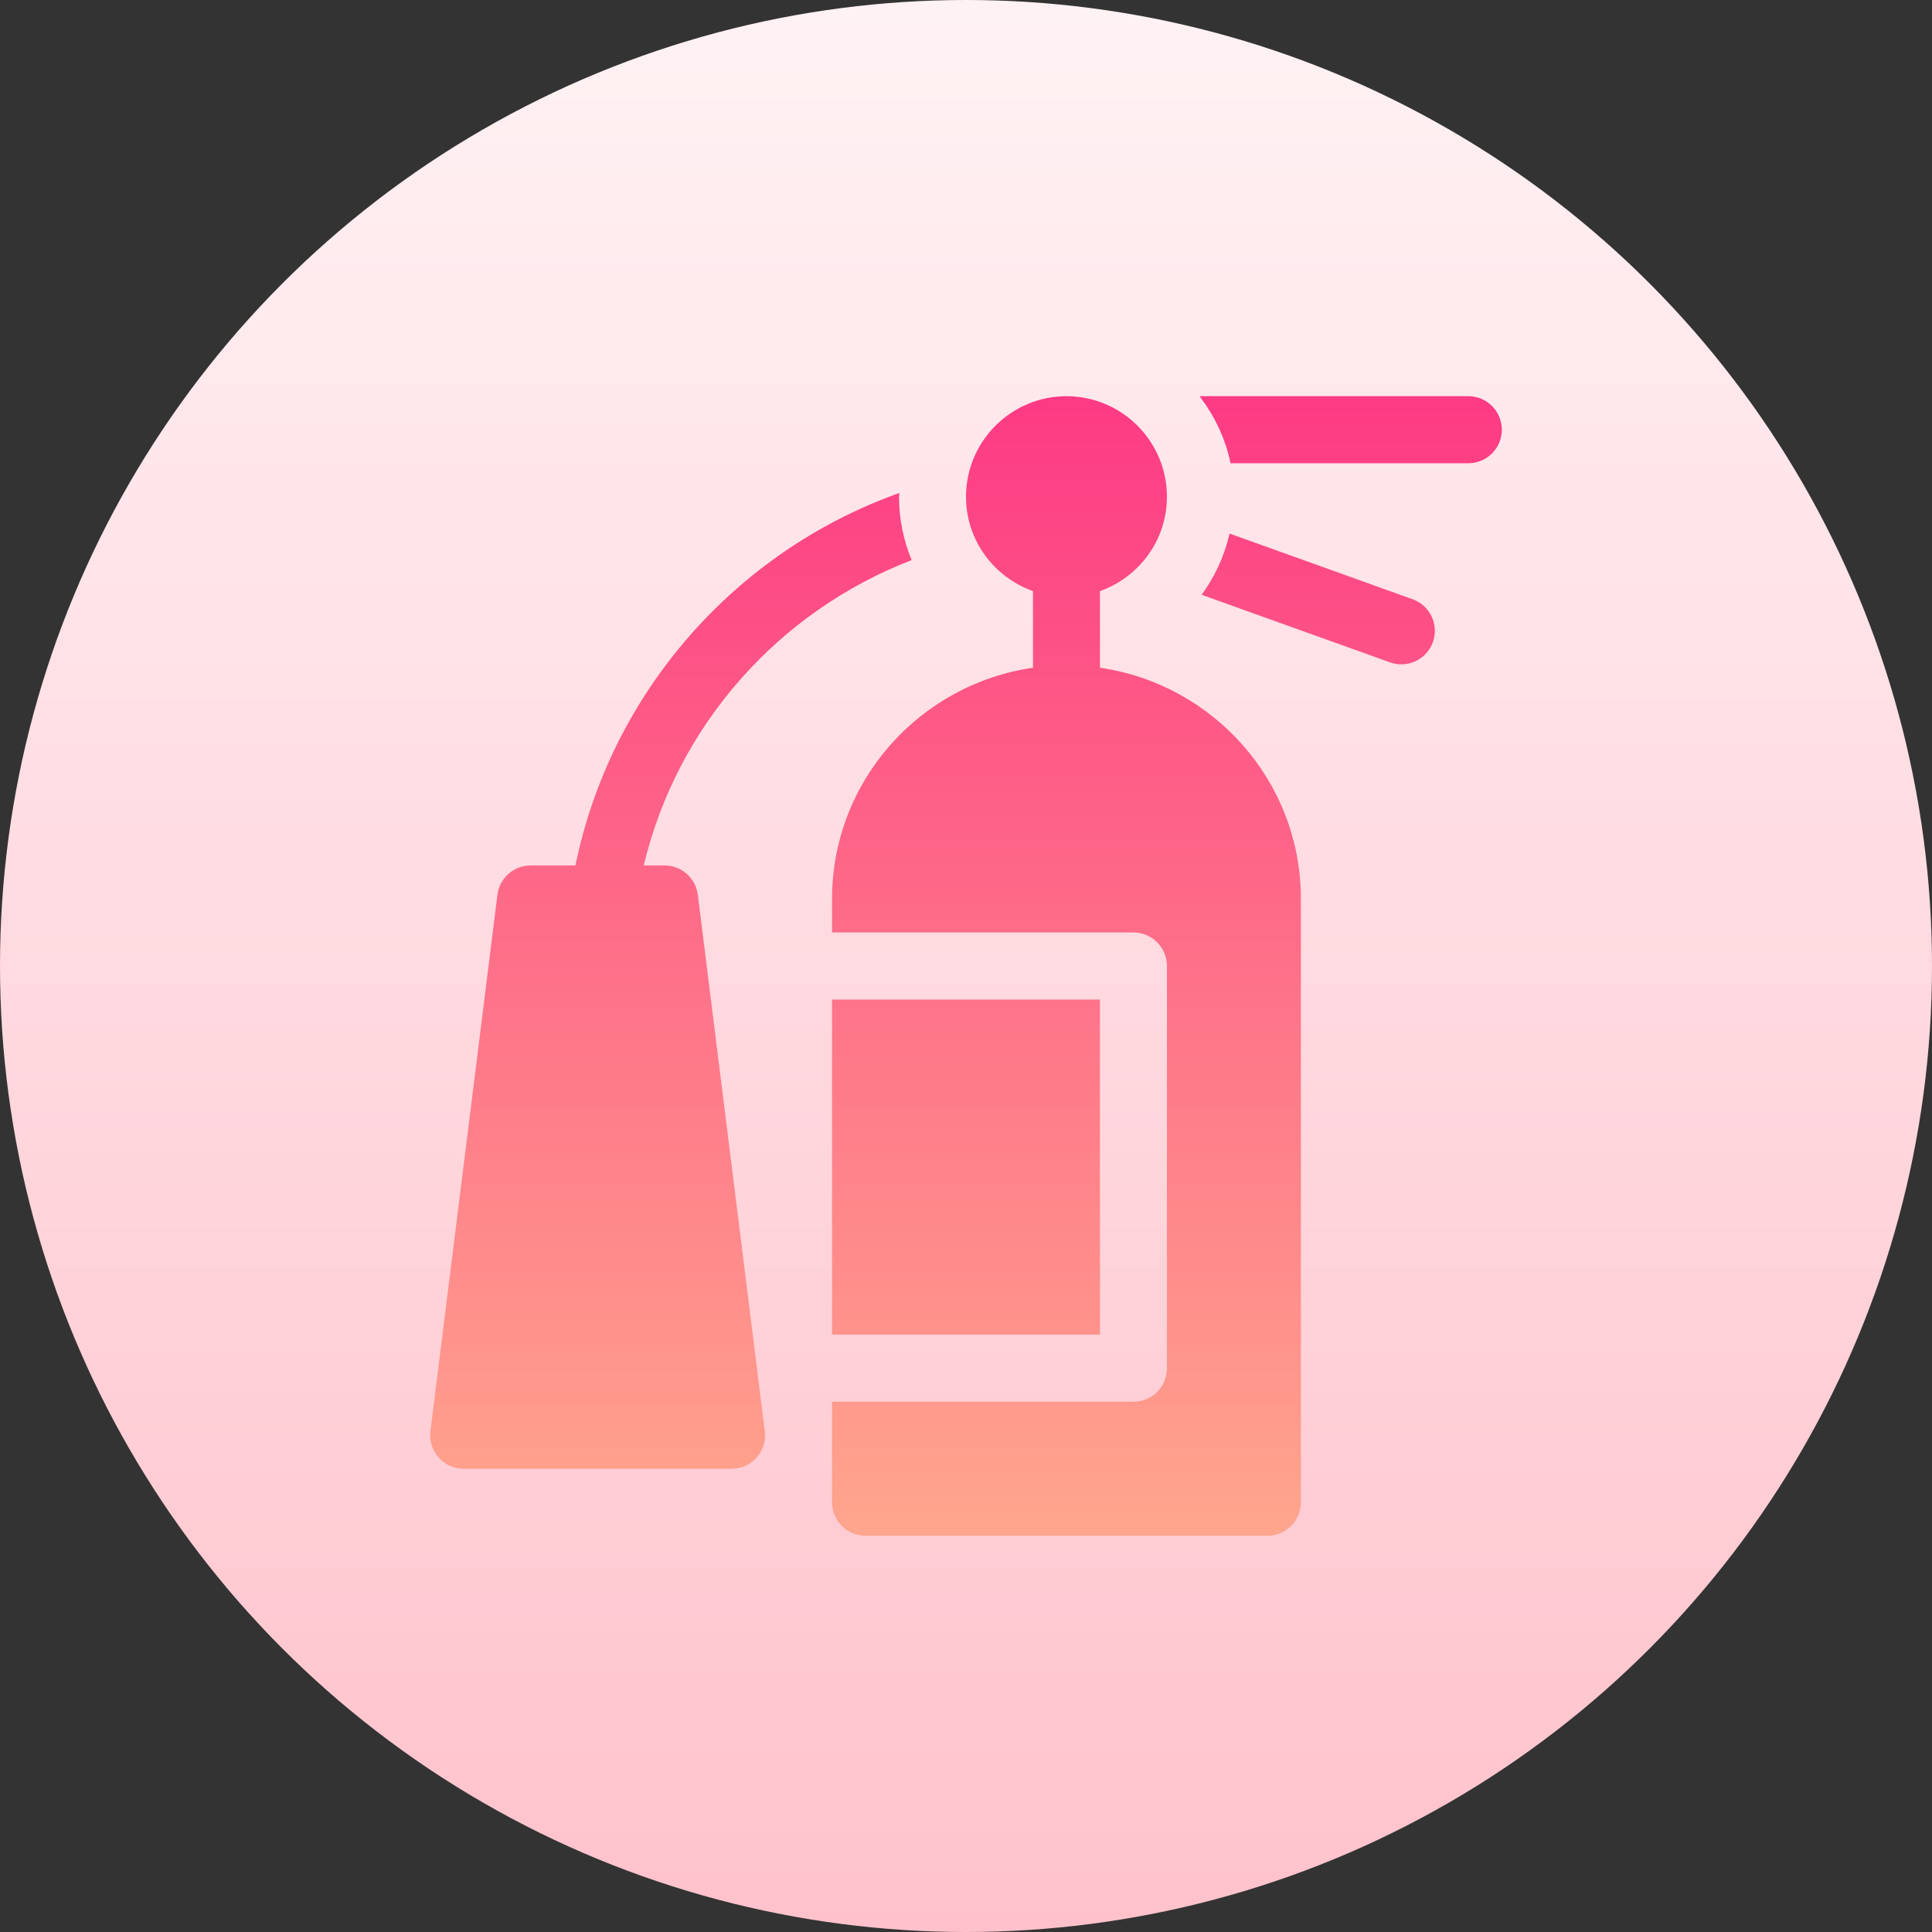 <svg id="Capa_1" enable-background="new 0 0 512 512" height="512" viewBox="0 0 512 512" width="512" xmlns="http://www.w3.org/2000/svg" xmlns:xlink="http://www.w3.org/1999/xlink"><rect x="0" y="0" width="512" height="512" fill="#333333" stroke="none"/><linearGradient id="SVGID_1_" gradientUnits="userSpaceOnUse" x1="256" x2="256" y1="512" y2="0"><stop offset="0" stop-color="#ffc2cc"/><stop offset="1" stop-color="#fff2f4"/></linearGradient><linearGradient id="SVGID_2_" gradientUnits="userSpaceOnUse" x1="256" x2="256" y1="407" y2="105"><stop offset="0" stop-color="#ffa68d"/><stop offset="1" stop-color="#fd3a84"/></linearGradient><g><g><circle cx="256" cy="256" fill="url(#SVGID_1_)" r="256"/></g><g><g><path d="m291.5 176.957v-20.299c10.308-3.679 17.75-13.446 17.75-25.011 0-14.694-11.943-26.647-26.625-26.647s-26.625 11.953-26.625 26.647c0 11.565 7.442 21.332 17.75 25.011v20.299c-30.027 4.357-53.25 30.04-53.25 61.279v8.882h79.875c4.906 0 8.875 3.973 8.875 8.882v106.588c0 4.91-3.969 8.882-8.875 8.882h-79.875v26.647c0 4.91 3.969 8.882 8.875 8.882h106.5c4.906 0 8.875-3.973 8.875-8.882v-159.882c0-31.239-23.223-56.922-53.25-61.278zm0 87.925h-71v88.823h71zm97.625-159.882h-71.226c3.925 5.189 6.859 11.16 8.203 17.765h63.023c4.906 0 8.875-3.973 8.875-8.882 0-4.91-3.969-8.883-8.875-8.883zm-14.751 53.815-48.53-17.416c-1.345 5.962-3.912 11.432-7.392 16.224l49.924 17.915c4.639 1.655 9.706-.764 11.354-5.361 1.655-4.623-.745-9.706-5.356-11.362zm-189.443 78.319c-.555-4.441-4.333-7.781-8.806-7.781h-5.53c8.864-37.157 35.812-67.383 70.999-80.913-2.128-5.188-3.344-10.847-3.344-16.793 0-.345.094-.664.102-1.006-43.404 15.455-76.464 52.858-85.86 98.712h-11.866c-4.472 0-8.251 3.34-8.806 7.781l-17.75 142.118c-.321 2.524.468 5.074 2.149 6.983 1.69 1.908 4.108 3.001 6.656 3.001h71c2.548 0 4.966-1.093 6.656-3.001 1.682-1.908 2.47-4.458 2.149-6.983z" fill="url(#SVGID_2_)"/></g></g></g></svg>